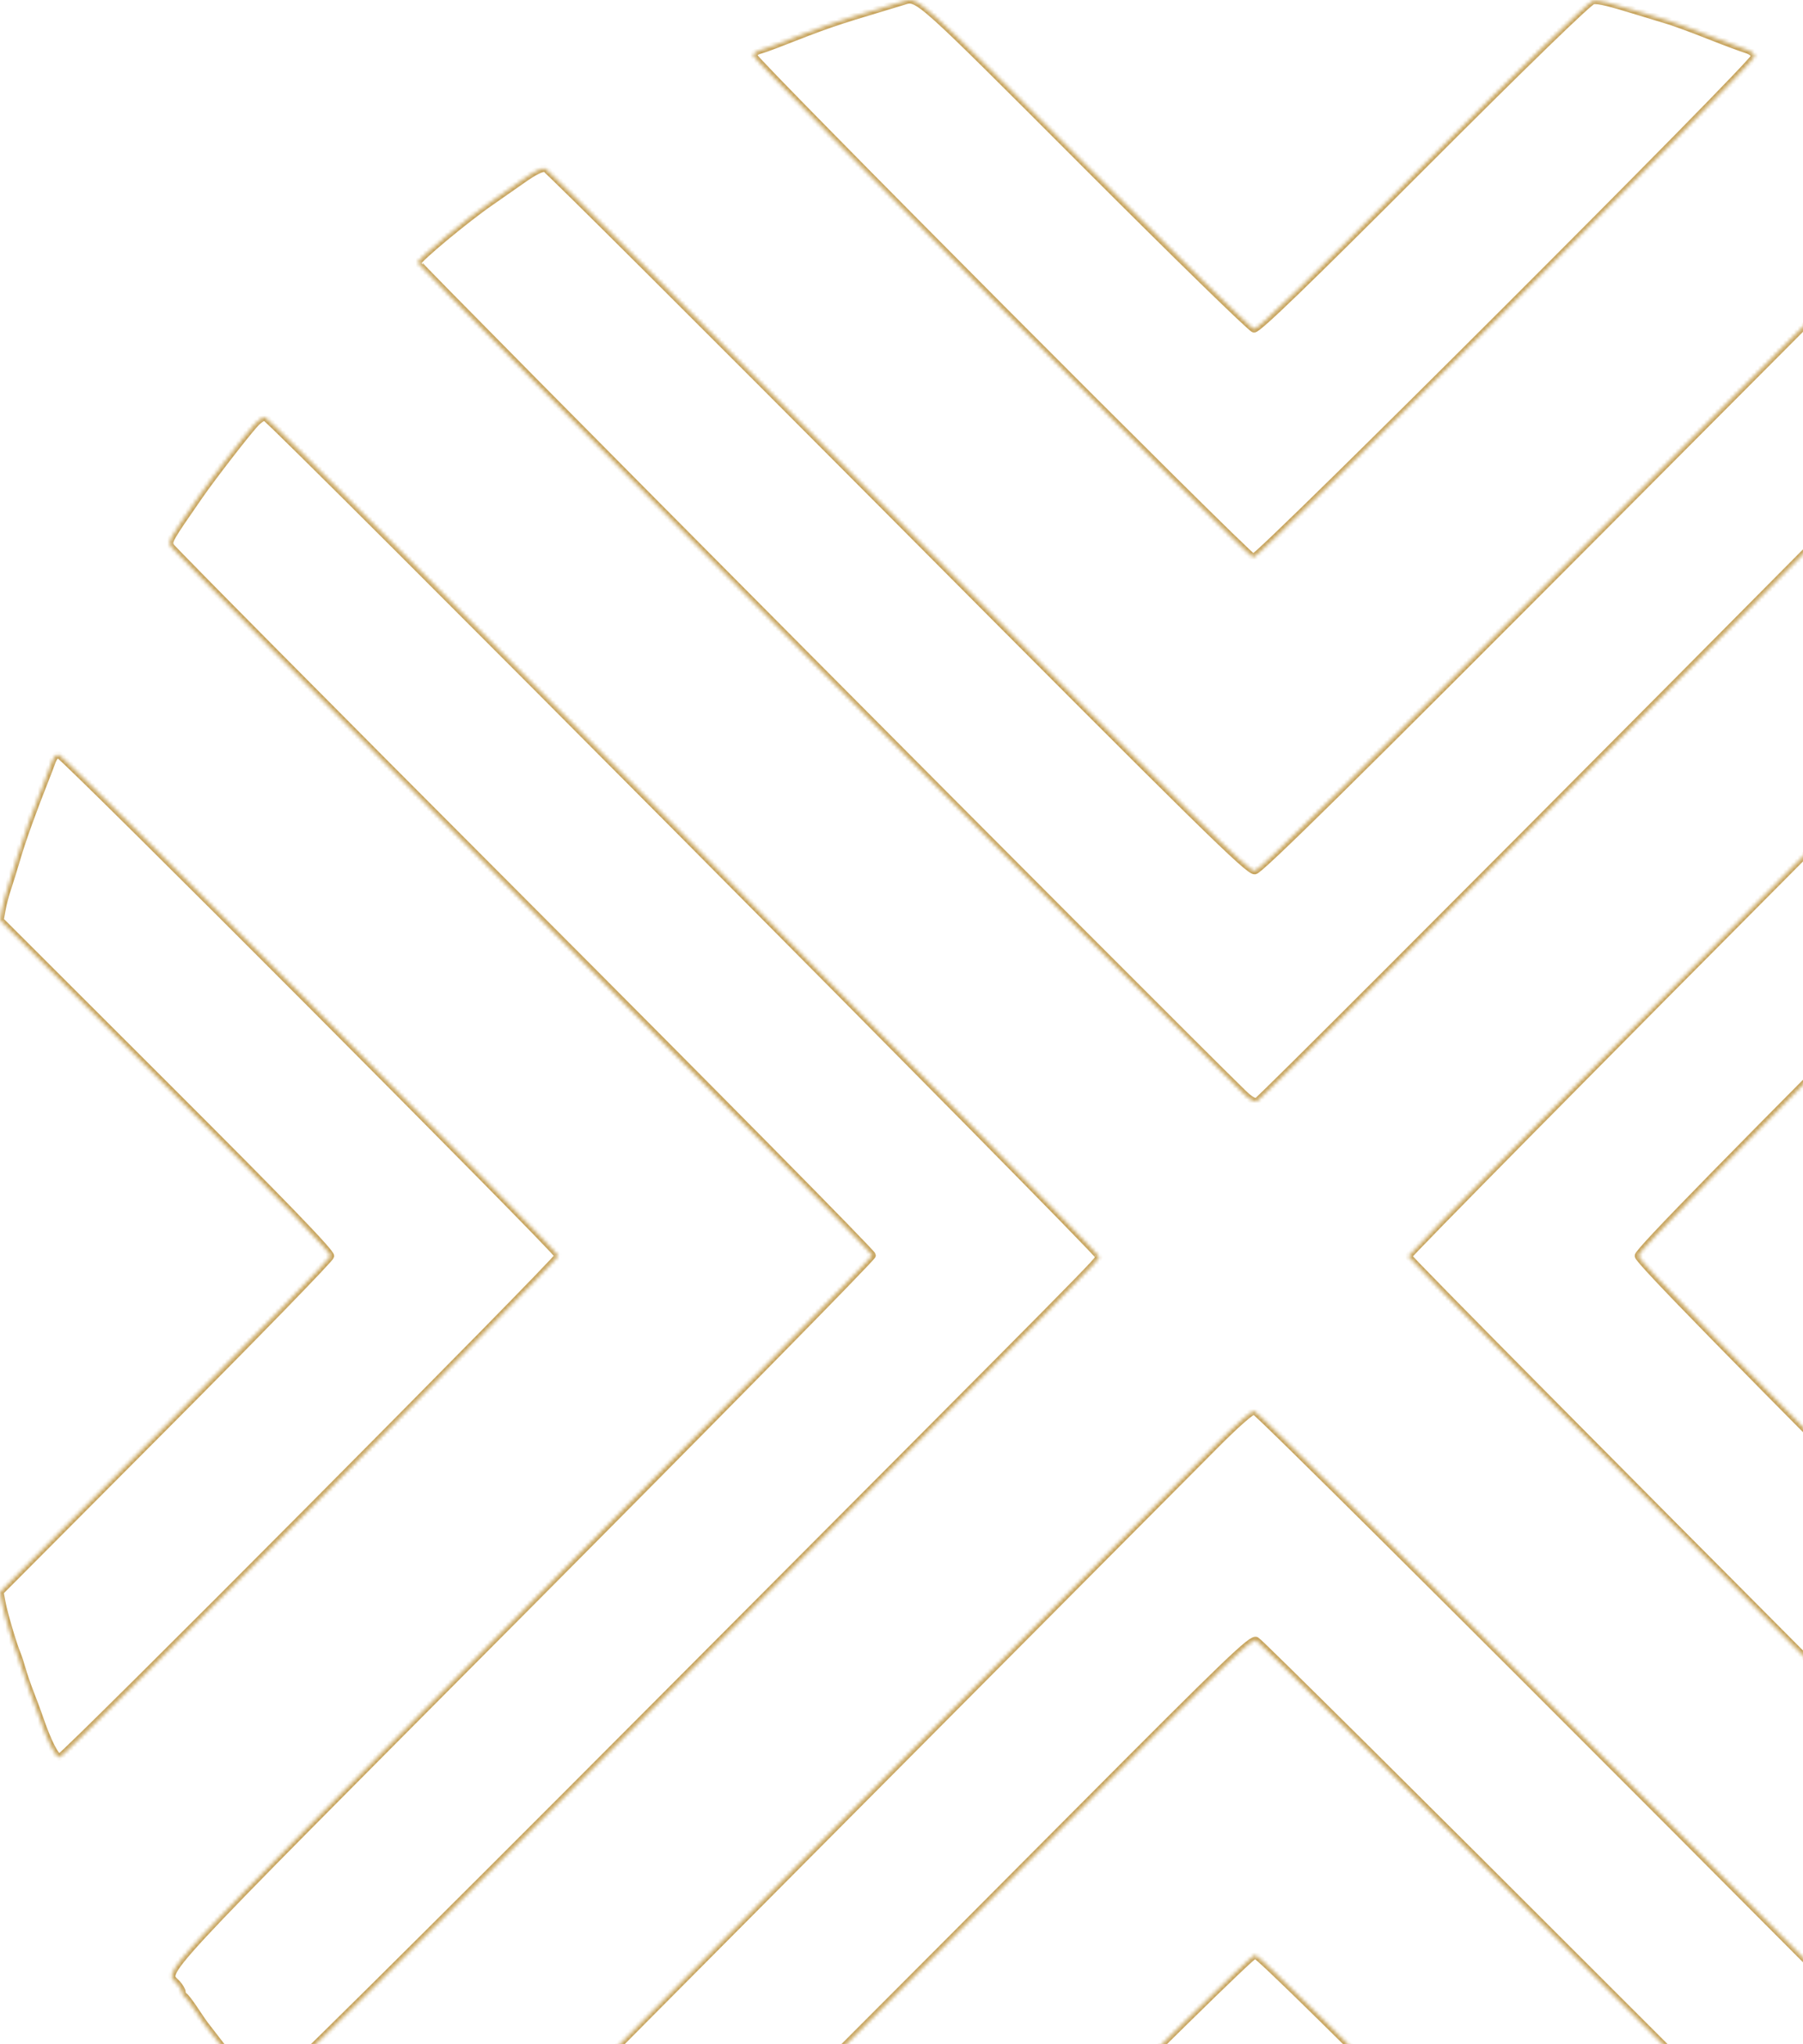 <svg width="501" height="568" viewBox="0 0 501 568" fill="none" xmlns="http://www.w3.org/2000/svg">
<mask id="path-1-inside-1_1_165" fill="white">
<path fill-rule="evenodd" clip-rule="evenodd" d="M251.033 0.381C250.62 0.515 248.42 1.181 246.144 1.861C231.725 6.171 229.966 6.778 215.308 12.516C213.86 13.081 211.914 13.758 210.983 14.019C210.052 14.278 209.291 14.914 209.291 15.43C209.291 16.77 346.666 154.664 348.248 154.912C349.859 155.163 487.573 17.561 487.573 15.698C487.573 14.957 486.594 14.166 485.129 13.728C483.784 13.325 479.131 11.585 474.787 9.862C470.444 8.14 465.367 6.273 463.505 5.713C461.644 5.156 458.259 4.123 455.984 3.422C447.027 0.659 444.261 -0.013 442.659 0.188C441.608 0.318 424.147 17.262 395.426 46.017C362.598 78.886 349.462 91.573 348.436 91.403C347.652 91.272 326.53 70.658 301.502 45.592C254.534 -1.444 255.098 -0.937 251.033 0.381ZM144.985 50.08C142.089 52.126 138.197 54.845 136.336 56.123C129.657 60.709 116.029 72.035 116.029 72.995C116.029 73.712 322.917 281.824 345.288 303.611C347.475 305.742 348.596 306.351 349.447 305.873C351.785 304.557 580.835 74.013 580.835 72.976C580.835 71.463 559.201 54.497 548.256 47.426C545.501 45.647 557.076 34.495 447.124 144.855C375.726 216.519 350.136 241.759 348.686 241.944C346.971 242.161 334.603 230.006 249.809 144.763C196.507 91.176 152.299 47.112 151.572 46.846C150.682 46.519 148.526 47.576 144.985 50.08ZM70.825 117.806C68.145 120.76 58.902 132.715 55.453 137.686C46.813 150.143 46.688 150.368 47.474 151.845C47.891 152.631 91.918 197.022 145.308 250.49C198.699 303.959 242.384 348.202 242.384 348.809C242.384 349.414 198.387 394.144 144.613 448.207C40.358 553.024 45.687 547.277 49.177 551.12C49.957 551.979 50.595 553.057 50.595 553.514C50.595 553.974 50.849 554.461 51.159 554.601C51.469 554.74 52.738 556.385 53.979 558.257C55.22 560.129 56.499 562.001 56.822 562.417C57.146 562.833 59.007 565.246 60.959 567.778C69.123 578.368 72.098 581.695 73.406 581.7C74.237 581.704 116.879 539.448 180.838 475.24C307.562 348.023 305.125 350.489 305.415 349.165C305.648 348.096 75.335 116.304 73.653 115.915C73.147 115.797 71.874 116.648 70.825 117.806ZM506.94 231.957C443.339 295.86 391.303 348.564 391.303 349.08C391.303 350.126 622.687 582.462 623.728 582.462C625.362 582.462 650.03 549.52 650.03 547.338C650.03 546.812 606.2 502.346 552.631 448.523C480.357 375.908 455.232 350.22 455.232 348.945C455.232 347.667 480.315 322.06 552.631 249.508C606.2 195.764 650.03 151.33 650.03 150.765C650.03 149.78 648.259 146.614 646.655 144.736C646.235 144.245 644.709 142.098 643.261 139.965C635.856 129.056 625.165 115.845 623.706 115.805C623.085 115.788 570.541 168.057 506.94 231.957ZM680.227 209.476C678.025 210.846 541.725 348.161 541.725 349.012C541.725 350.356 679.891 488.867 680.897 488.53C681.775 488.235 682.681 486.211 687.102 474.672C690.388 466.093 691.611 462.483 693.628 455.384C694.516 452.263 695.719 448.392 696.304 446.779C697.755 442.772 701.151 446.564 650.827 396.006C617.554 362.578 605.655 350.171 605.655 348.902C605.655 347.633 617.493 335.345 650.842 302.002C700.922 251.931 697.844 255.353 696.353 251.375C695.76 249.794 694.542 245.949 693.645 242.829C691.584 235.656 688.301 225.993 686.064 220.515C685.725 219.682 684.55 216.789 683.454 214.085C681.092 208.259 681.423 208.733 680.227 209.476ZM14.482 211.572C14.061 212.746 13.241 214.898 12.66 216.354C9.272 224.856 6.224 233.321 4.761 238.29C3.843 241.411 2.631 245.325 2.065 246.989C1.5 248.653 0.812 251.293 0.536 252.855L0.034 255.696L46.082 301.682C78.857 334.415 92.051 348.061 91.858 349.031C91.707 349.781 70.979 371.08 45.792 396.362L0 442.33L0.545 445.263C1.115 448.322 3.653 456.928 4.759 459.544C5.109 460.376 5.724 462.248 6.124 463.704C6.525 465.16 7.581 468.224 8.471 470.512C9.362 472.8 10.438 475.693 10.862 476.942C13.228 483.899 15.437 488.288 16.573 488.288C17.834 488.288 155.139 350.19 155.139 348.923C155.139 347.703 17.893 210.04 16.317 209.681C15.704 209.541 14.922 210.346 14.482 211.572ZM337.378 401.857C331.917 407.375 279.881 459.689 221.74 518.112C163.598 576.534 116.029 624.55 116.029 624.813C116.029 627.018 147.935 651.297 150.833 651.297C151.878 651.297 203.067 600.388 299.308 503.638C341.469 461.251 347.772 455.198 349.079 455.813C349.902 456.2 394.283 500.258 447.702 553.718C501.121 607.178 545.294 651.024 545.864 651.155C546.434 651.284 547.851 650.777 549.013 650.028C553.487 647.14 566.205 638.071 566.921 637.256C567.335 636.785 570.635 634.107 574.254 631.305C577.966 628.43 580.835 625.648 580.835 624.922C580.835 623.413 350.316 392.317 348.519 392.024C347.804 391.908 343.212 395.959 337.378 401.857ZM278.297 612.311C240.344 650.328 209.291 681.747 209.291 682.128C209.291 682.845 211.468 684.008 216.06 685.748C217.508 686.296 220.554 687.459 222.829 688.333C227.979 690.311 235.765 692.917 243.136 695.128C246.238 696.058 249.676 697.157 250.774 697.569C254.532 698.98 255.922 697.735 301.348 652.242C335.091 618.451 347.304 606.668 348.586 606.668C349.872 606.668 362.021 618.44 395.815 652.431C442.514 699.403 442.236 699.154 446.359 697.503C447.311 697.123 450.626 696.062 453.728 695.147C464.015 692.111 469.122 690.479 471.403 689.498C472.644 688.965 474.94 687.981 476.506 687.31C478.07 686.641 479.762 686.081 480.266 686.066C480.768 686.051 482.872 685.222 484.941 684.226L488.701 682.412L419.433 612.77C375.125 568.223 349.65 543.14 348.735 543.159C347.864 543.176 320.324 570.212 278.297 612.311Z"/>
</mask>
<path fill-rule="evenodd" clip-rule="evenodd" d="M251.033 0.381C250.62 0.515 248.42 1.181 246.144 1.861C231.725 6.171 229.966 6.778 215.308 12.516C213.86 13.081 211.914 13.758 210.983 14.019C210.052 14.278 209.291 14.914 209.291 15.43C209.291 16.77 346.666 154.664 348.248 154.912C349.859 155.163 487.573 17.561 487.573 15.698C487.573 14.957 486.594 14.166 485.129 13.728C483.784 13.325 479.131 11.585 474.787 9.862C470.444 8.14 465.367 6.273 463.505 5.713C461.644 5.156 458.259 4.123 455.984 3.422C447.027 0.659 444.261 -0.013 442.659 0.188C441.608 0.318 424.147 17.262 395.426 46.017C362.598 78.886 349.462 91.573 348.436 91.403C347.652 91.272 326.53 70.658 301.502 45.592C254.534 -1.444 255.098 -0.937 251.033 0.381ZM144.985 50.08C142.089 52.126 138.197 54.845 136.336 56.123C129.657 60.709 116.029 72.035 116.029 72.995C116.029 73.712 322.917 281.824 345.288 303.611C347.475 305.742 348.596 306.351 349.447 305.873C351.785 304.557 580.835 74.013 580.835 72.976C580.835 71.463 559.201 54.497 548.256 47.426C545.501 45.647 557.076 34.495 447.124 144.855C375.726 216.519 350.136 241.759 348.686 241.944C346.971 242.161 334.603 230.006 249.809 144.763C196.507 91.176 152.299 47.112 151.572 46.846C150.682 46.519 148.526 47.576 144.985 50.08ZM70.825 117.806C68.145 120.76 58.902 132.715 55.453 137.686C46.813 150.143 46.688 150.368 47.474 151.845C47.891 152.631 91.918 197.022 145.308 250.49C198.699 303.959 242.384 348.202 242.384 348.809C242.384 349.414 198.387 394.144 144.613 448.207C40.358 553.024 45.687 547.277 49.177 551.12C49.957 551.979 50.595 553.057 50.595 553.514C50.595 553.974 50.849 554.461 51.159 554.601C51.469 554.74 52.738 556.385 53.979 558.257C55.22 560.129 56.499 562.001 56.822 562.417C57.146 562.833 59.007 565.246 60.959 567.778C69.123 578.368 72.098 581.695 73.406 581.7C74.237 581.704 116.879 539.448 180.838 475.24C307.562 348.023 305.125 350.489 305.415 349.165C305.648 348.096 75.335 116.304 73.653 115.915C73.147 115.797 71.874 116.648 70.825 117.806ZM506.94 231.957C443.339 295.86 391.303 348.564 391.303 349.08C391.303 350.126 622.687 582.462 623.728 582.462C625.362 582.462 650.03 549.52 650.03 547.338C650.03 546.812 606.2 502.346 552.631 448.523C480.357 375.908 455.232 350.22 455.232 348.945C455.232 347.667 480.315 322.06 552.631 249.508C606.2 195.764 650.03 151.33 650.03 150.765C650.03 149.78 648.259 146.614 646.655 144.736C646.235 144.245 644.709 142.098 643.261 139.965C635.856 129.056 625.165 115.845 623.706 115.805C623.085 115.788 570.541 168.057 506.94 231.957ZM680.227 209.476C678.025 210.846 541.725 348.161 541.725 349.012C541.725 350.356 679.891 488.867 680.897 488.53C681.775 488.235 682.681 486.211 687.102 474.672C690.388 466.093 691.611 462.483 693.628 455.384C694.516 452.263 695.719 448.392 696.304 446.779C697.755 442.772 701.151 446.564 650.827 396.006C617.554 362.578 605.655 350.171 605.655 348.902C605.655 347.633 617.493 335.345 650.842 302.002C700.922 251.931 697.844 255.353 696.353 251.375C695.76 249.794 694.542 245.949 693.645 242.829C691.584 235.656 688.301 225.993 686.064 220.515C685.725 219.682 684.55 216.789 683.454 214.085C681.092 208.259 681.423 208.733 680.227 209.476ZM14.482 211.572C14.061 212.746 13.241 214.898 12.66 216.354C9.272 224.856 6.224 233.321 4.761 238.29C3.843 241.411 2.631 245.325 2.065 246.989C1.5 248.653 0.812 251.293 0.536 252.855L0.034 255.696L46.082 301.682C78.857 334.415 92.051 348.061 91.858 349.031C91.707 349.781 70.979 371.08 45.792 396.362L0 442.33L0.545 445.263C1.115 448.322 3.653 456.928 4.759 459.544C5.109 460.376 5.724 462.248 6.124 463.704C6.525 465.16 7.581 468.224 8.471 470.512C9.362 472.8 10.438 475.693 10.862 476.942C13.228 483.899 15.437 488.288 16.573 488.288C17.834 488.288 155.139 350.19 155.139 348.923C155.139 347.703 17.893 210.04 16.317 209.681C15.704 209.541 14.922 210.346 14.482 211.572ZM337.378 401.857C331.917 407.375 279.881 459.689 221.74 518.112C163.598 576.534 116.029 624.55 116.029 624.813C116.029 627.018 147.935 651.297 150.833 651.297C151.878 651.297 203.067 600.388 299.308 503.638C341.469 461.251 347.772 455.198 349.079 455.813C349.902 456.2 394.283 500.258 447.702 553.718C501.121 607.178 545.294 651.024 545.864 651.155C546.434 651.284 547.851 650.777 549.013 650.028C553.487 647.14 566.205 638.071 566.921 637.256C567.335 636.785 570.635 634.107 574.254 631.305C577.966 628.43 580.835 625.648 580.835 624.922C580.835 623.413 350.316 392.317 348.519 392.024C347.804 391.908 343.212 395.959 337.378 401.857ZM278.297 612.311C240.344 650.328 209.291 681.747 209.291 682.128C209.291 682.845 211.468 684.008 216.06 685.748C217.508 686.296 220.554 687.459 222.829 688.333C227.979 690.311 235.765 692.917 243.136 695.128C246.238 696.058 249.676 697.157 250.774 697.569C254.532 698.98 255.922 697.735 301.348 652.242C335.091 618.451 347.304 606.668 348.586 606.668C349.872 606.668 362.021 618.44 395.815 652.431C442.514 699.403 442.236 699.154 446.359 697.503C447.311 697.123 450.626 696.062 453.728 695.147C464.015 692.111 469.122 690.479 471.403 689.498C472.644 688.965 474.94 687.981 476.506 687.31C478.07 686.641 479.762 686.081 480.266 686.066C480.768 686.051 482.872 685.222 484.941 684.226L488.701 682.412L419.433 612.77C375.125 568.223 349.65 543.14 348.735 543.159C347.864 543.176 320.324 570.212 278.297 612.311Z" stroke="#C7A45D" stroke-width="2" mask="url(#path-1-inside-1_1_165)"/>
</svg>
